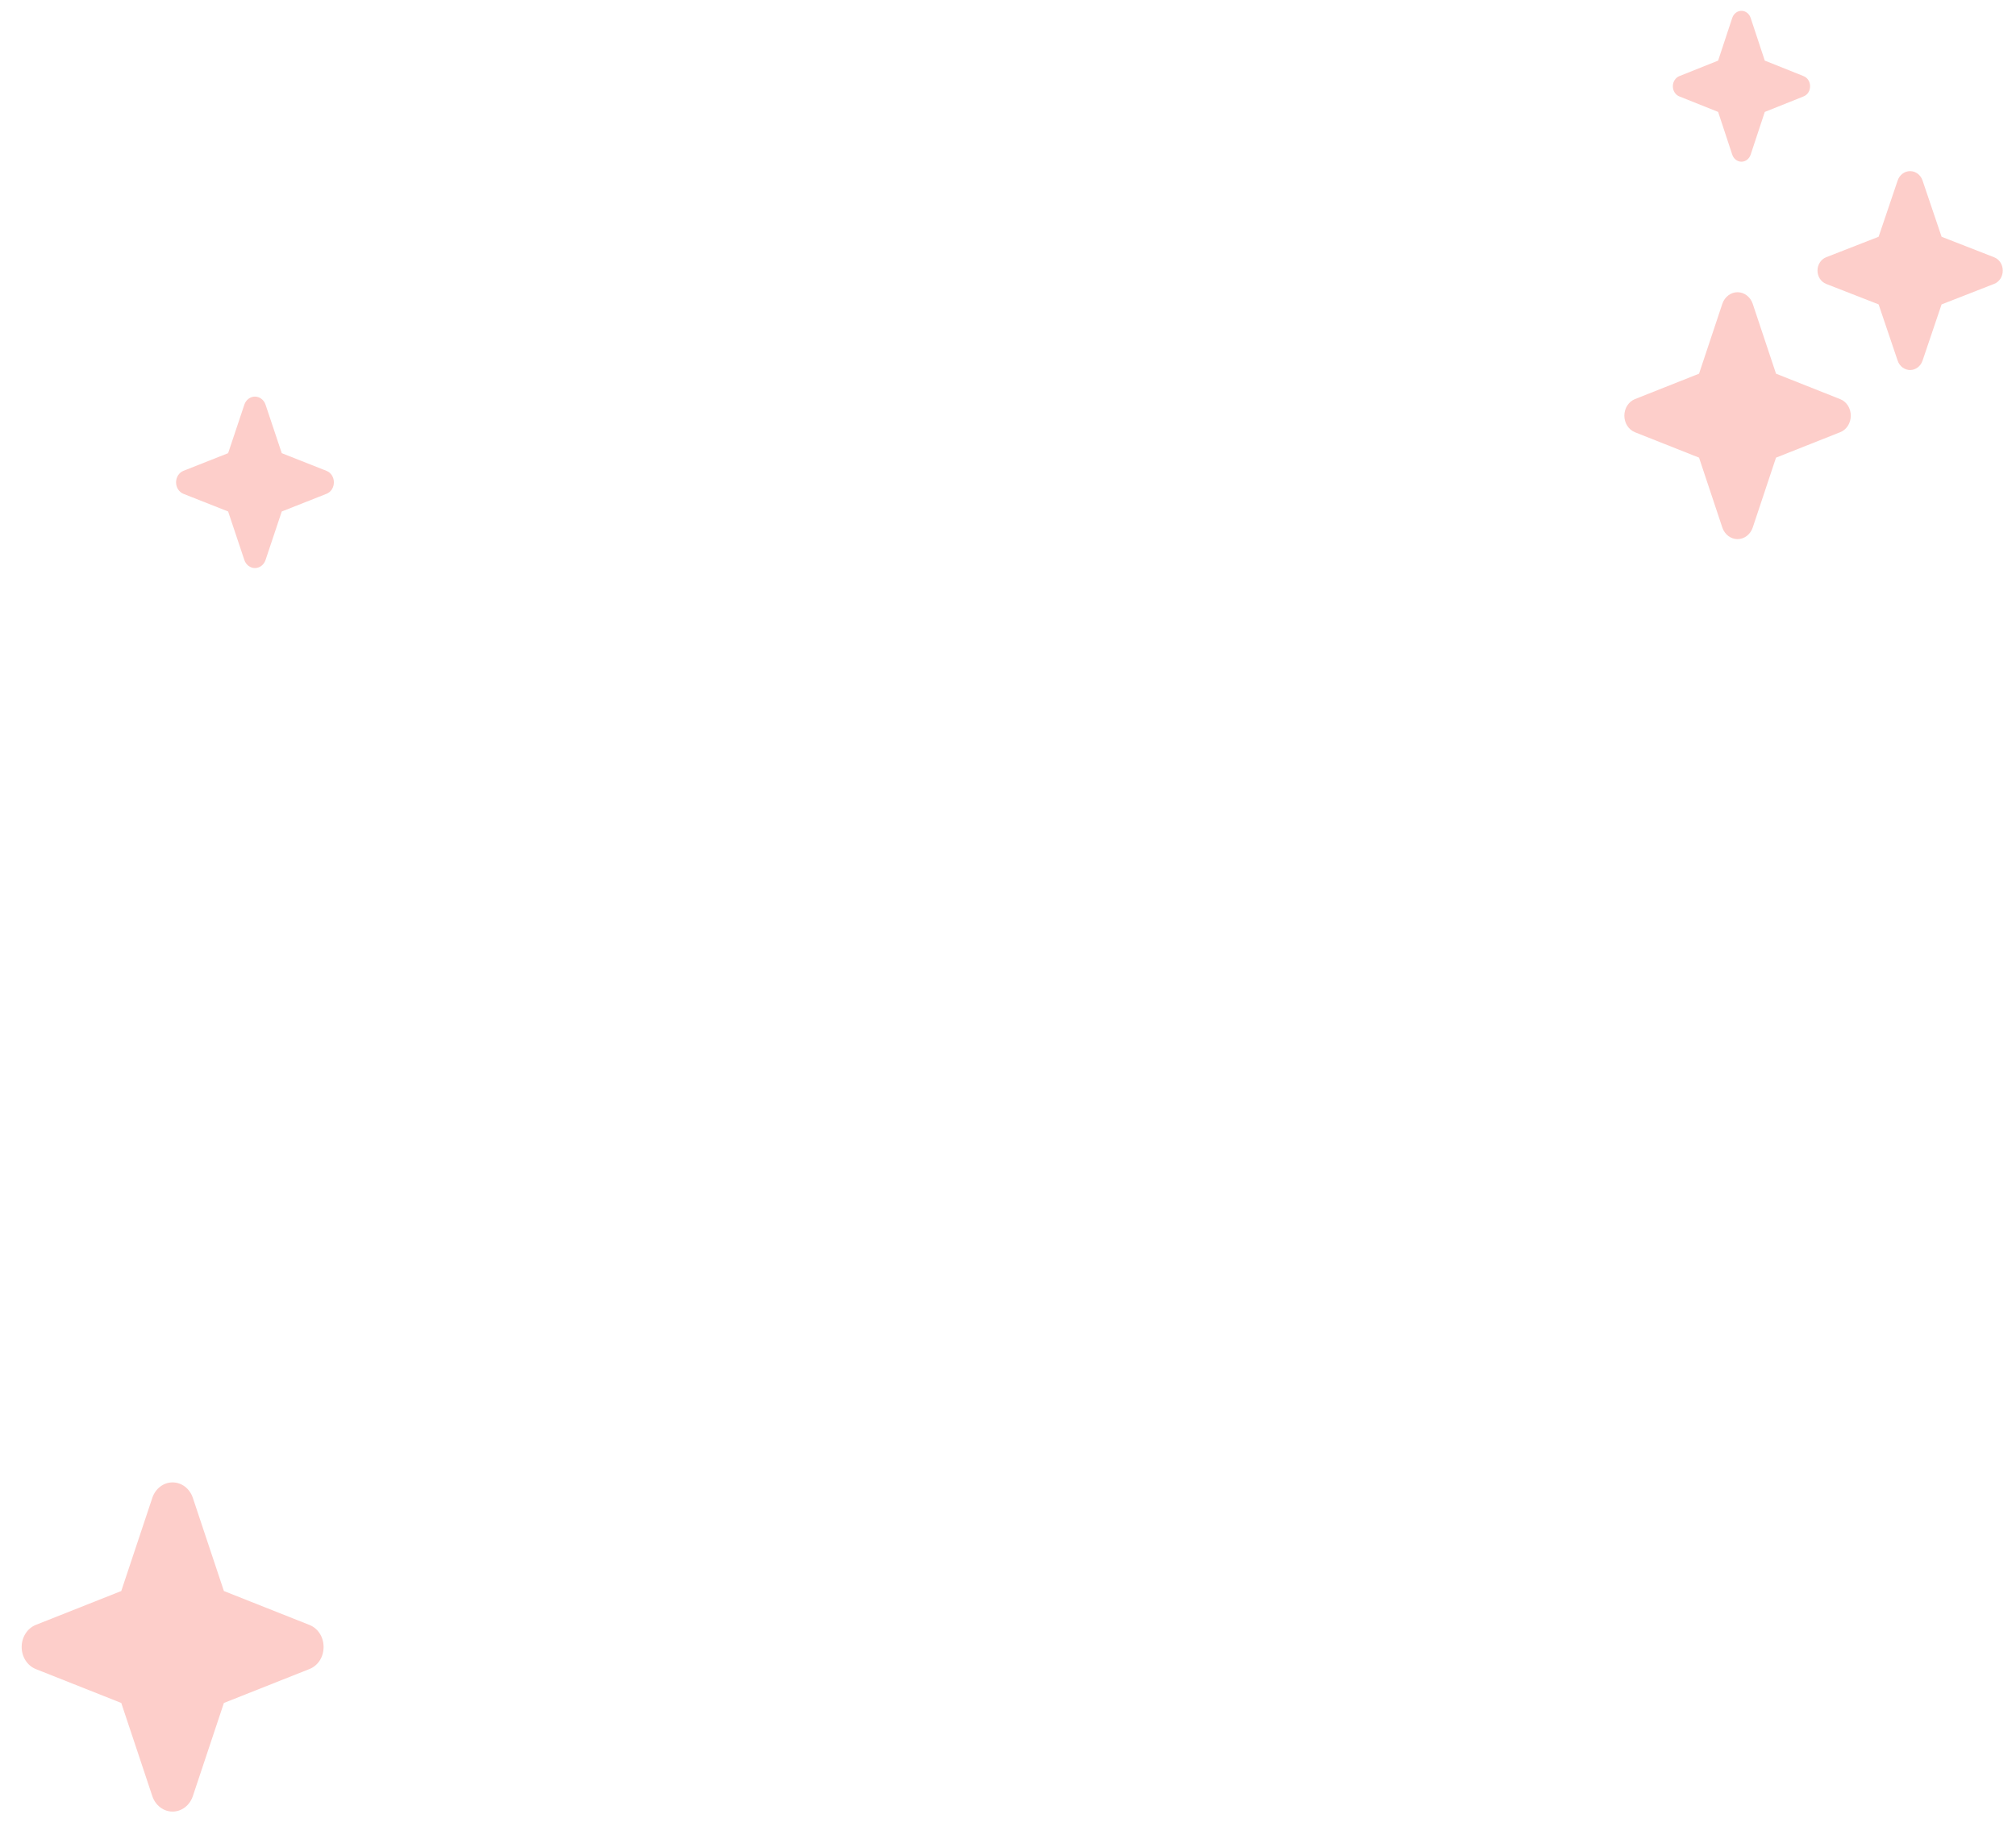 <svg width="257" height="234" viewBox="0 0 257 234" fill="none" xmlns="http://www.w3.org/2000/svg">
<path d="M230.75 11C230.752 11.282 230.674 11.558 230.527 11.789C230.38 12.02 230.171 12.195 229.93 12.289L224.974 14.272L223.172 19.723C223.083 19.986 222.923 20.213 222.714 20.373C222.504 20.533 222.255 20.619 222 20.619C221.745 20.619 221.496 20.533 221.286 20.373C221.077 20.213 220.917 19.986 220.828 19.723L219.027 14.271L214.07 12.289C213.831 12.191 213.625 12.016 213.479 11.785C213.333 11.555 213.255 11.281 213.255 11C213.255 10.719 213.333 10.445 213.479 10.215C213.625 9.985 213.831 9.809 214.07 9.711L219.027 7.729L220.828 2.277C220.917 2.014 221.077 1.787 221.286 1.627C221.496 1.467 221.745 1.381 222 1.381C222.255 1.381 222.504 1.467 222.714 1.627C222.923 1.787 223.083 2.014 223.172 2.277L224.974 7.729L229.93 9.711C230.171 9.805 230.38 9.98 230.527 10.211C230.674 10.442 230.752 10.718 230.75 11Z" fill="#FDCECA"/>
<path d="M42.562 61.5C42.565 61.821 42.475 62.134 42.306 62.396C42.137 62.659 41.897 62.858 41.619 62.965L35.919 65.218L33.848 71.412C33.746 71.711 33.562 71.969 33.321 72.151C33.08 72.334 32.794 72.431 32.5 72.431C32.207 72.431 31.92 72.334 31.679 72.151C31.438 71.969 31.255 71.711 31.152 71.412L29.081 65.217L23.381 62.965C23.106 62.854 22.869 62.654 22.701 62.392C22.533 62.13 22.444 61.819 22.444 61.5C22.444 61.181 22.533 60.87 22.701 60.608C22.869 60.346 23.106 60.146 23.381 60.035L29.081 57.783L31.152 51.588C31.255 51.289 31.438 51.031 31.679 50.849C31.92 50.667 32.207 50.569 32.5 50.569C32.794 50.569 33.08 50.667 33.321 50.849C33.562 51.031 33.746 51.289 33.848 51.588L35.92 57.783L41.619 60.035C41.897 60.143 42.137 60.342 42.306 60.604C42.475 60.867 42.565 61.18 42.562 61.5Z" fill="#FDCECA"/>
<path d="M41.25 210C41.254 210.615 41.083 211.217 40.76 211.721C40.436 212.225 39.977 212.606 39.445 212.812L28.542 217.138L24.578 229.031C24.383 229.605 24.031 230.101 23.57 230.45C23.109 230.8 22.561 230.987 22 230.987C21.439 230.987 20.891 230.8 20.43 230.45C19.969 230.101 19.617 229.605 19.422 229.031L15.459 217.136L4.555 212.812C4.028 212.599 3.575 212.216 3.254 211.713C2.934 211.21 2.762 210.612 2.762 210C2.762 209.388 2.934 208.79 3.254 208.287C3.575 207.784 4.028 207.401 4.555 207.187L15.459 202.864L19.422 190.969C19.617 190.395 19.969 189.899 20.43 189.55C20.891 189.2 21.439 189.013 22 189.013C22.561 189.013 23.109 189.2 23.57 189.55C24.031 189.899 24.383 190.395 24.578 190.969L28.543 202.864L39.445 207.187C39.977 207.394 40.436 207.775 40.76 208.279C41.083 208.783 41.254 209.385 41.25 210Z" fill="#FDCECA"/>
<path d="M235.938 53C235.941 53.462 235.812 53.913 235.57 54.291C235.327 54.669 234.983 54.955 234.584 55.11L226.406 58.354L223.434 67.274C223.287 67.704 223.023 68.076 222.678 68.338C222.332 68.6 221.921 68.741 221.5 68.741C221.079 68.741 220.668 68.6 220.322 68.338C219.977 68.076 219.713 67.704 219.566 67.274L216.594 58.352L208.416 55.11C208.021 54.95 207.681 54.662 207.441 54.285C207.2 53.908 207.071 53.459 207.071 53C207.071 52.541 207.2 52.093 207.441 51.716C207.681 51.339 208.021 51.051 208.416 50.891L216.594 47.648L219.566 38.727C219.713 38.296 219.977 37.925 220.322 37.663C220.668 37.4 221.079 37.26 221.5 37.26C221.921 37.26 222.332 37.4 222.678 37.663C223.023 37.925 223.287 38.296 223.434 38.727L226.408 47.648L234.584 50.891C234.983 51.045 235.327 51.332 235.57 51.71C235.812 52.088 235.941 52.539 235.938 53Z" fill="#FDCECA"/>
<path d="M255.312 34.5C255.315 34.872 255.21 35.235 255.011 35.54C254.813 35.844 254.531 36.075 254.205 36.199L247.514 38.813L245.082 45.998C244.962 46.345 244.746 46.644 244.463 46.855C244.181 47.067 243.844 47.18 243.5 47.18C243.155 47.18 242.819 47.067 242.536 46.855C242.254 46.644 242.038 46.345 241.918 45.998L239.486 38.812L232.795 36.199C232.472 36.071 232.193 35.839 231.997 35.535C231.8 35.231 231.695 34.87 231.695 34.5C231.695 34.13 231.8 33.769 231.997 33.465C232.193 33.161 232.472 32.93 232.795 32.801L239.486 30.189L241.918 23.002C242.038 22.655 242.254 22.356 242.536 22.145C242.819 21.933 243.155 21.82 243.5 21.82C243.844 21.82 244.181 21.933 244.463 22.145C244.746 22.356 244.962 22.655 245.082 23.002L247.515 30.189L254.205 32.801C254.531 32.925 254.813 33.156 255.011 33.461C255.21 33.765 255.315 34.128 255.312 34.5Z" fill="#FDCECA"/>
</svg>
